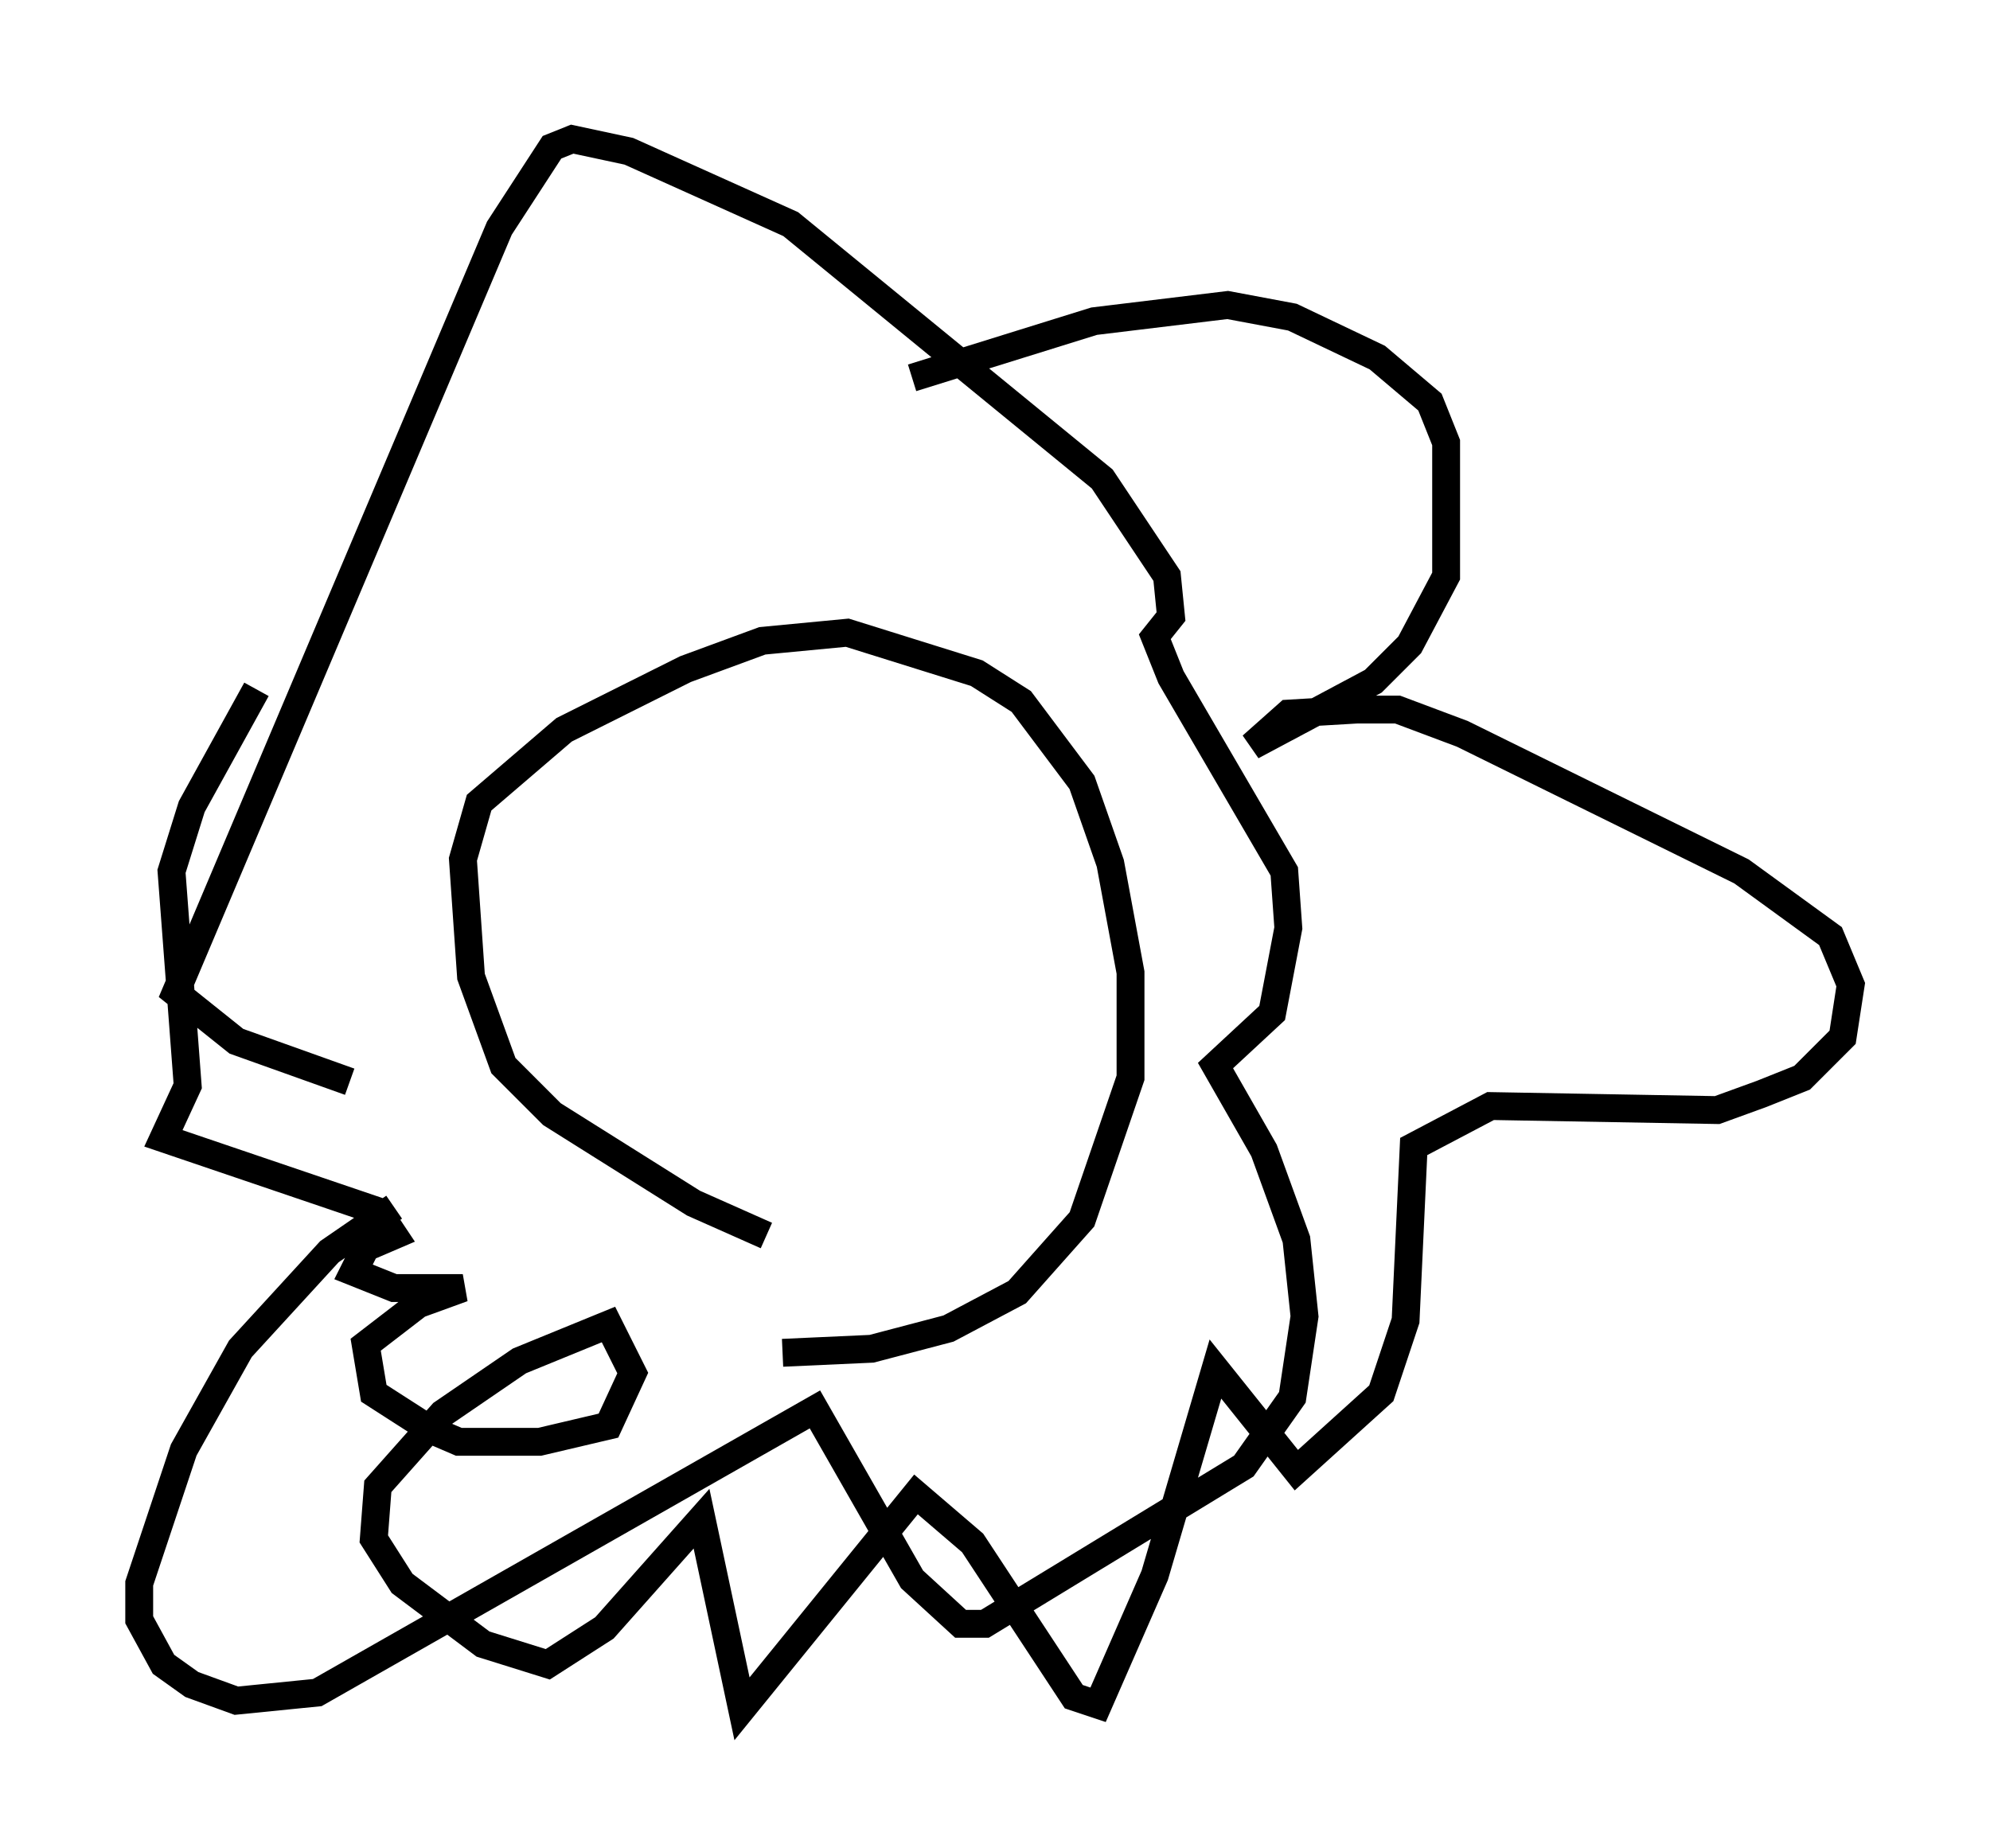 <?xml version="1.0" encoding="utf-8" ?>
<svg baseProfile="full" height="66.357" version="1.1" width="71.441" xmlns="http://www.w3.org/2000/svg" xmlns:ev="http://www.w3.org/2001/xml-events" xmlns:xlink="http://www.w3.org/1999/xlink"><defs /><rect fill="white" height="66.357" width="71.441" x="0" y="0" /><path d="M28.24, 44.218 m-0.726, 0.145 l-2.615, -1.162 -5.084, -3.196 l-1.743, -1.743 -1.162, -3.196 l-0.291, -4.212 0.581, -2.034 l3.05, -2.615 4.358, -2.179 l2.76, -1.017 3.05, -0.291 l4.648, 1.453 1.598, 1.017 l2.179, 2.905 1.017, 2.905 l0.726, 3.922 0.0, 3.777 l-1.743, 5.084 -2.324, 2.615 l-2.469, 1.307 -2.76, 0.726 l-3.196, 0.145 m-13.944, -5.229 l-2.324, 1.598 -3.196, 3.486 l-2.034, 3.631 -1.598, 4.793 l0.0, 1.307 0.872, 1.598 l1.017, 0.726 1.598, 0.581 l2.905, -0.291 17.866, -10.168 l3.486, 6.101 1.743, 1.598 l0.872, 0.0 9.296, -5.665 l1.743, -2.469 0.436, -2.905 l-0.291, -2.76 -1.162, -3.196 l-1.743, -3.05 2.034, -1.888 l0.581, -3.05 -0.145, -2.034 l-4.067, -6.972 -0.581, -1.453 l0.581, -0.726 -0.145, -1.453 l-2.324, -3.486 -11.184, -9.151 l-5.81, -2.615 -2.034, -0.436 l-0.726, 0.291 -1.888, 2.905 l-11.62, 27.452 2.179, 1.743 l4.067, 1.453 m20.19, -25.274 l6.536, -2.034 4.793, -0.581 l2.324, 0.436 3.05, 1.453 l1.888, 1.598 0.581, 1.453 l0.0, 4.793 -1.307, 2.469 l-1.307, 1.307 -4.358, 2.324 l1.307, -1.162 2.469, -0.145 l1.453, 0.0 2.324, 0.872 l10.022, 4.939 3.196, 2.324 l0.726, 1.743 -0.291, 1.888 l-1.453, 1.453 -1.453, 0.581 l-1.598, 0.581 -8.134, -0.145 l-2.76, 1.453 -0.291, 6.246 l-0.872, 2.615 -3.05, 2.76 l-2.905, -3.631 -2.179, 7.408 l-2.034, 4.648 -0.872, -0.291 l-3.631, -5.52 -2.034, -1.743 l-6.246, 7.698 -1.453, -6.827 l-3.486, 3.922 -2.034, 1.307 l-2.324, -0.726 -2.905, -2.179 l-1.017, -1.598 0.145, -1.888 l2.324, -2.615 2.76, -1.888 l3.196, -1.307 0.872, 1.743 l-0.872, 1.888 -2.469, 0.581 l-2.905, 0.0 -1.017, -0.436 l-2.034, -1.307 -0.291, -1.743 l1.888, -1.453 1.598, -0.581 l-2.469, 0.0 -1.453, -0.581 l0.436, -0.872 1.017, -0.436 l-0.581, -0.872 -7.698, -2.615 l0.872, -1.888 -0.581, -7.698 l0.726, -2.324 2.324, -4.212 " fill="none" stroke="black" stroke-width="1" /></svg>